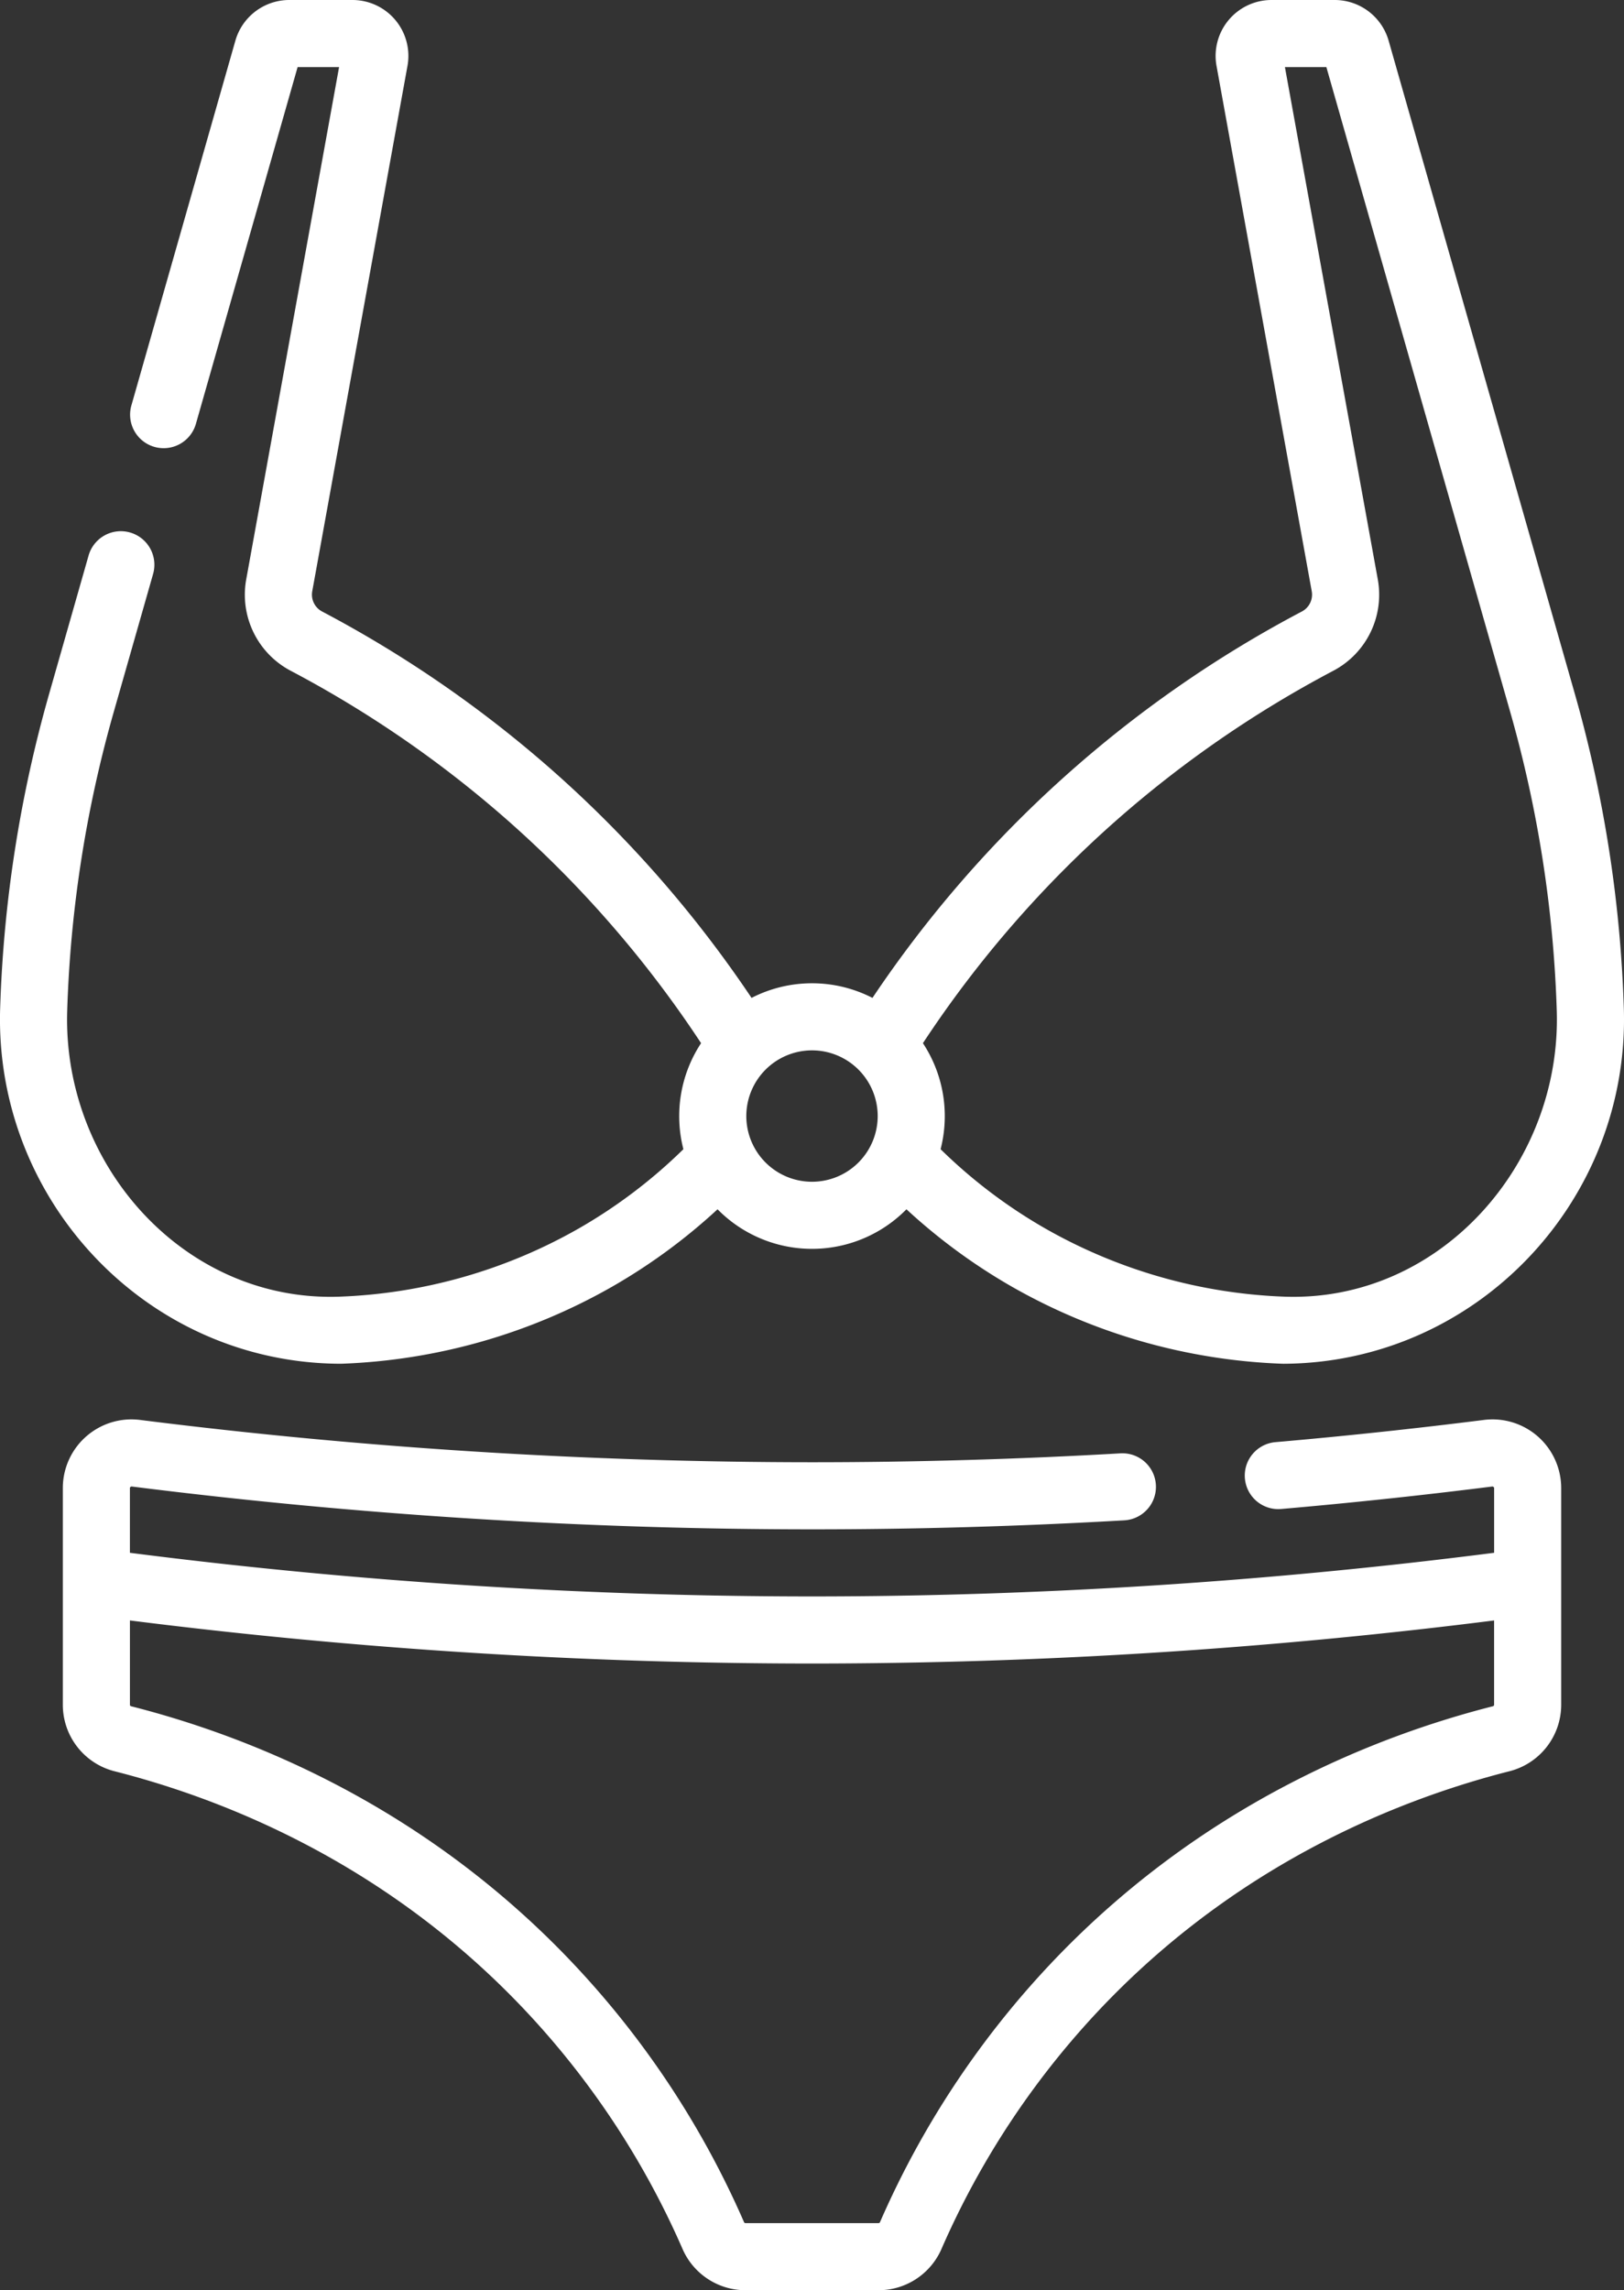 <svg xmlns="http://www.w3.org/2000/svg" width="363.085" height="511.997" viewBox="0 0 363.085 511.997">
  <rect x="0" y="0" width="363.085" height="511.997" fill="#333333" stroke="none"/>
  <g id="bikini" transform="translate(-74.457)">
    <path id="Path_961" data-name="Path 961" d="M418.3,321.153a15.353,15.353,0,0,0-12.074-3.713c-15.416,1.946-31.079,3.615-46.554,4.96a7.5,7.5,0,1,0,1.3,14.943c15.668-1.362,31.527-3.051,47.134-5.022.162-.021.416.181.4.354V347.14A1204.044,1204.044,0,0,1,256,356.9a1204.044,1204.044,0,0,1-152.5-9.758V332.675c-.02-.171.225-.376.4-.354A1218.754,1218.754,0,0,0,256,341.9c23.173,0,46.666-.678,69.828-2.015a7.5,7.5,0,0,0-.864-14.976c-22.875,1.321-46.078,1.99-68.964,1.99a1203.84,1203.84,0,0,1-150.222-9.459,15.349,15.349,0,0,0-17.274,15.235V381.1a15.34,15.34,0,0,0,11.571,14.883c23.949,6.082,58.874,19.834,89.256,50.816A186.52,186.52,0,0,1,227.066,502.8a15.359,15.359,0,0,0,14.065,9.2h29.74a15.361,15.361,0,0,0,14.066-9.2,186.526,186.526,0,0,1,37.734-56.007c30.381-30.981,65.307-44.734,89.255-50.815A15.34,15.34,0,0,0,423.5,381.1V332.673a15.37,15.37,0,0,0-5.2-11.52ZM408.5,381.1a.348.348,0,0,1-.263.345c-25.808,6.553-63.459,21.389-96.273,54.85A201.5,201.5,0,0,0,271.2,496.783a.35.35,0,0,1-.327.217H241.13a.349.349,0,0,1-.327-.216A201.494,201.494,0,0,0,200.04,436.3c-32.814-33.462-70.466-48.3-96.273-54.852a.348.348,0,0,1-.263-.344V362.266A1218.928,1218.928,0,0,0,256,371.9a1219.119,1219.119,0,0,0,152.5-9.633ZM150.528,304.88h.042c.089,0,.178,0,.267-.005A131.624,131.624,0,0,0,211.2,287.713a129.8,129.8,0,0,0,23.683-17.367,29.626,29.626,0,0,0,42.234,0,129.855,129.855,0,0,0,23.679,17.365,131.639,131.639,0,0,0,60.366,17.165c.09,0,.179.005.269.005h.041c43.124-.224,77.368-36.464,76.035-79.4a289.746,289.746,0,0,0-10.954-70.353L384.915,9.082A12.541,12.541,0,0,0,372.9,0h-14.16a12.5,12.5,0,0,0-12.3,14.729L367.728,132.17a4.261,4.261,0,0,1-2.209,4.537,263.212,263.212,0,0,0-96,86.382,29.576,29.576,0,0,0-27.036,0A263.858,263.858,0,0,0,197.7,172a264.6,264.6,0,0,0-51.218-35.289,4.259,4.259,0,0,1-2.215-4.531L165.558,14.737A12.5,12.5,0,0,0,153.259,0H139.1a12.538,12.538,0,0,0-12.013,9.074l-23.262,81.59a7.5,7.5,0,0,0,14.425,4.113L140.995,15h9.271L129.509,129.51a19.212,19.212,0,0,0,9.971,20.463,249.615,249.615,0,0,1,48.315,33.287A248.976,248.976,0,0,1,231.2,233.209a29.656,29.656,0,0,0-3.954,23.705,115,115,0,0,1-23.492,17.776,116.559,116.559,0,0,1-53.3,15.189c-34.744,1.29-62.044-29.385-60.972-63.937a274.719,274.719,0,0,1,10.386-66.706l8.811-30.9a7.5,7.5,0,1,0-14.425-4.113l-8.811,30.9a289.674,289.674,0,0,0-10.953,70.336C73.164,268.336,107.3,304.7,150.528,304.88ZM324.2,183.262a249.685,249.685,0,0,1,48.322-33.292A19.213,19.213,0,0,0,382.49,129.5L361.733,15H371l41.122,144.236a274.785,274.785,0,0,1,10.387,66.724c1.069,34.456-26.285,65.207-60.972,63.919a116.573,116.573,0,0,1-53.3-15.191,115,115,0,0,1-23.488-17.773A29.655,29.655,0,0,0,280.8,233.21,248.909,248.909,0,0,1,324.2,183.262ZM256,234.818a14.687,14.687,0,1,1-14.687,14.687A14.7,14.7,0,0,1,256,234.818Z" fill="#fff"/>
  </g>
</svg>
